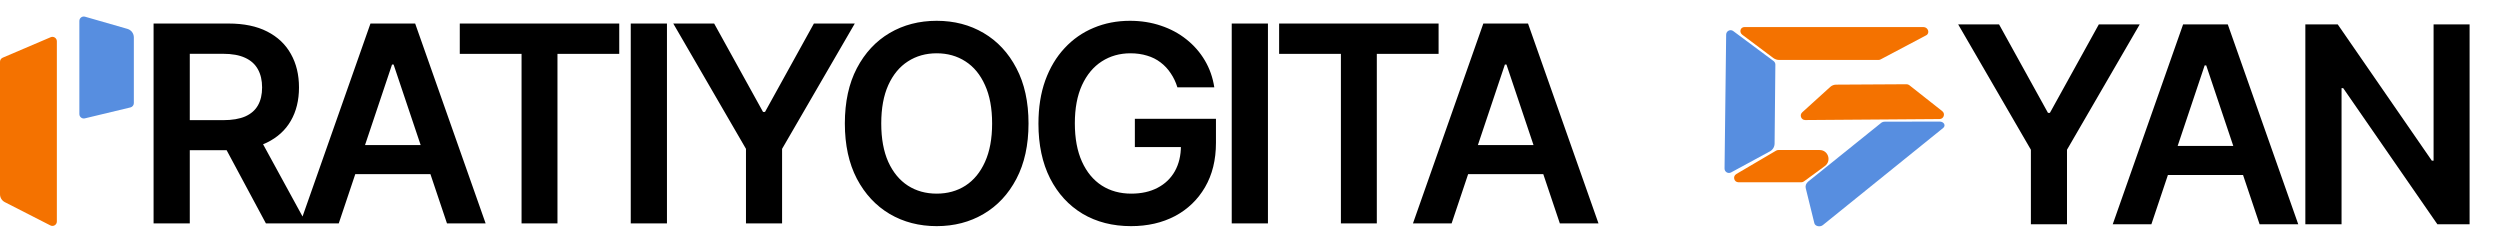 <svg width="2820" height="260" viewBox="0 0 2820 260" fill="none" xmlns="http://www.w3.org/2000/svg">
<path d="M0 69.677C0 67.674 1.195 65.865 3.037 65.079L57.17 41.972C60.469 40.564 64.133 42.984 64.133 46.571V249.831C64.133 253.567 60.185 255.983 56.858 254.283L5.45 228.018C2.105 226.309 0 222.869 0 219.113V69.677Z" fill="#F47200"/>
<path d="M150.981 116.308C150.981 118.62 149.396 120.63 147.148 121.17L95.686 133.52C92.542 134.275 89.519 131.891 89.519 128.658V23.639C89.519 20.314 92.704 17.915 95.9 18.833L143.742 32.576C148.028 33.807 150.981 37.728 150.981 42.187V116.308Z" fill="#578EE0"/>
<path d="M2208.83 27.545H2254.95L2310.1 127.283H2312.31L2367.46 27.545H2413.58L2331.57 168.895V253H2290.84V168.895L2208.83 27.545ZM2426.75 253H2383.16L2462.53 27.545H2512.95L2592.43 253H2548.84L2488.62 73.781H2486.86L2426.75 253ZM2428.18 164.602H2547.08V197.407H2428.18V164.602ZM2785.7 27.545V253H2749.37L2643.14 99.431H2641.27V253H2600.43V27.545H2636.98L2743.1 181.224H2745.08V27.545H2785.7Z" fill="black"/>
<path d="M173.237 252V26.545H257.783C275.103 26.545 289.634 29.554 301.376 35.572C313.192 41.59 322.109 50.03 328.127 60.892C334.219 71.68 337.264 84.267 337.264 98.651C337.264 113.109 334.182 125.659 328.017 136.3C321.926 146.869 312.935 155.052 301.046 160.849C289.157 166.574 274.552 169.436 257.232 169.436H197.016V135.53H251.728C261.856 135.53 270.149 134.135 276.607 131.347C283.066 128.484 287.836 124.338 290.918 118.907C294.074 113.403 295.652 106.651 295.652 98.651C295.652 90.652 294.074 83.826 290.918 78.175C287.763 72.451 282.955 68.121 276.497 65.185C270.039 62.176 261.709 60.672 251.508 60.672H214.079V252H173.237ZM289.707 149.841L345.521 252H299.945L245.123 149.841H289.707ZM382.111 252H338.517L417.888 26.545H468.307L547.789 252H504.195L443.979 72.781H442.217L382.111 252ZM383.542 163.602H502.434V196.407H383.542V163.602ZM518.631 60.782V26.545H698.51V60.782H628.826V252H588.315V60.782H518.631ZM752.328 26.545V252H711.487V26.545H752.328ZM759.443 26.545H805.569L860.722 126.283H862.923L918.076 26.545H964.202L882.188 167.895V252H841.457V167.895L759.443 26.545ZM1160.17 139.273C1160.17 163.565 1155.62 184.371 1146.52 201.691C1137.49 218.938 1125.16 232.148 1109.53 241.322C1093.97 250.496 1076.32 255.082 1056.58 255.082C1036.84 255.082 1019.15 250.496 1003.52 241.322C987.958 232.075 975.628 218.828 966.528 201.581C957.501 184.261 952.987 163.491 952.987 139.273C952.987 114.981 957.501 94.211 966.528 76.965C975.628 59.644 987.958 46.398 1003.52 37.224C1019.15 28.05 1036.84 23.463 1056.58 23.463C1076.32 23.463 1093.97 28.05 1109.53 37.224C1125.16 46.398 1137.49 59.644 1146.52 76.965C1155.62 94.211 1160.17 114.981 1160.17 139.273ZM1119.11 139.273C1119.11 122.173 1116.43 107.752 1111.07 96.009C1105.79 84.193 1098.45 75.276 1089.05 69.258C1079.66 63.167 1068.83 60.121 1056.58 60.121C1044.32 60.121 1033.5 63.167 1024.1 69.258C1014.71 75.276 1007.33 84.193 1001.98 96.009C996.691 107.752 994.049 122.173 994.049 139.273C994.049 156.373 996.691 170.83 1001.98 182.646C1007.33 194.389 1014.71 203.306 1024.1 209.397C1033.5 215.415 1044.32 218.424 1056.58 218.424C1068.83 218.424 1079.66 215.415 1089.05 209.397C1098.45 203.306 1105.79 194.389 1111.07 182.646C1116.43 170.83 1119.11 156.373 1119.11 139.273ZM1328.12 98.541C1326.28 92.597 1323.75 87.276 1320.52 82.579C1317.37 77.808 1313.55 73.735 1309.07 70.359C1304.67 66.983 1299.61 64.451 1293.88 62.764C1288.16 61.002 1281.92 60.121 1275.17 60.121C1263.06 60.121 1252.27 63.167 1242.8 69.258C1233.33 75.35 1225.88 84.303 1220.45 96.119C1215.1 107.862 1212.42 122.173 1212.42 139.053C1212.42 156.079 1215.1 170.5 1220.45 182.316C1225.81 194.132 1233.26 203.122 1242.8 209.287C1252.34 215.378 1263.42 218.424 1276.05 218.424C1287.5 218.424 1297.4 216.222 1305.77 211.819C1314.21 207.415 1320.7 201.177 1325.25 193.104C1329.81 184.958 1332.08 175.417 1332.08 164.482L1341.33 165.913H1280.12V133.989H1371.6V161.07C1371.6 180.371 1367.49 197.067 1359.27 211.158C1351.05 225.249 1339.75 236.111 1325.36 243.744C1310.98 251.303 1294.47 255.082 1275.83 255.082C1255.06 255.082 1236.82 250.422 1221.11 241.102C1205.48 231.708 1193.26 218.387 1184.46 201.141C1175.72 183.821 1171.36 163.271 1171.36 139.493C1171.36 121.292 1173.92 105.036 1179.06 90.725C1184.27 76.414 1191.54 64.268 1200.86 54.287C1210.18 44.233 1221.11 36.6 1233.66 31.389C1246.21 26.105 1259.86 23.463 1274.62 23.463C1287.09 23.463 1298.72 25.298 1309.51 28.967C1320.3 32.563 1329.88 37.701 1338.24 44.379C1346.68 51.058 1353.62 58.984 1359.05 68.158C1364.48 77.331 1368.04 87.459 1369.73 98.541H1328.12ZM1430.24 26.545V252H1389.39V26.545H1430.24ZM1442.85 60.782V26.545H1622.73V60.782H1553.05V252H1512.54V60.782H1442.85ZM1637.42 252H1593.82L1673.19 26.545H1723.61L1803.1 252H1759.5L1699.28 72.781H1697.52L1637.42 252ZM1638.85 163.602H1757.74V196.407H1638.85V163.602Z" fill="black"/>
<path d="M2002.61 72.92C2002.62 71.327 2001.88 69.825 2000.6 68.876L1955.1 35.039C1951.83 32.603 1947.16 34.925 1947.11 39.014L1945.29 190.065C1945.24 193.874 1949.3 196.317 1952.66 194.497L1996.48 170.724C1999.69 168.984 2001.7 165.64 2001.74 161.996L2002.61 72.92Z" fill="#578EE0"/>
<path d="M2118.93 67.621C2119.74 67.621 2120.53 67.431 2121.22 67.066L2172.76 39.809C2177.25 37.434 2174.91 30.522 2169.62 30.522L1967.82 30.522C1963.08 30.522 1961.45 36.3 1965.37 39.237L2000.21 65.368C2002.15 66.824 2004.5 67.621 2006.85 67.621L2118.93 67.621Z" fill="#F47200"/>
<path d="M2005.97 169.236C2005.08 169.236 2004.21 169.475 2003.43 169.928L1958.55 196.303C1954.15 198.887 1955.96 205.611 1961.05 205.611L2031.86 205.611C2032.92 205.611 2033.97 205.269 2034.83 204.636L2058.45 187.287C2066.24 181.561 2062.24 169.236 2052.59 169.236L2005.97 169.236Z" fill="#F47200"/>
<path d="M2150.59 95.025C2151.73 95.018 2152.83 95.398 2153.73 96.103L2190.86 125.373C2194.58 128.302 2192.55 134.259 2187.83 134.294L2036.33 135.417C2031.73 135.451 2029.51 129.787 2032.91 126.707L2064.51 98.057C2066.33 96.41 2068.69 95.492 2071.15 95.478L2150.59 95.025Z" fill="#F47200"/>
<path d="M2121.94 138.618C2123.01 137.756 2124.5 137.266 2126.04 137.263L2187.87 137.139C2192.78 137.13 2195.26 141.628 2191.86 144.379L2056.17 253.905C2053.01 256.457 2047.45 255.242 2046.6 251.814L2036.87 212.253C2036.2 209.522 2037.3 206.695 2039.83 204.665L2121.94 138.618Z" fill="#578EE0"/>
</svg>

